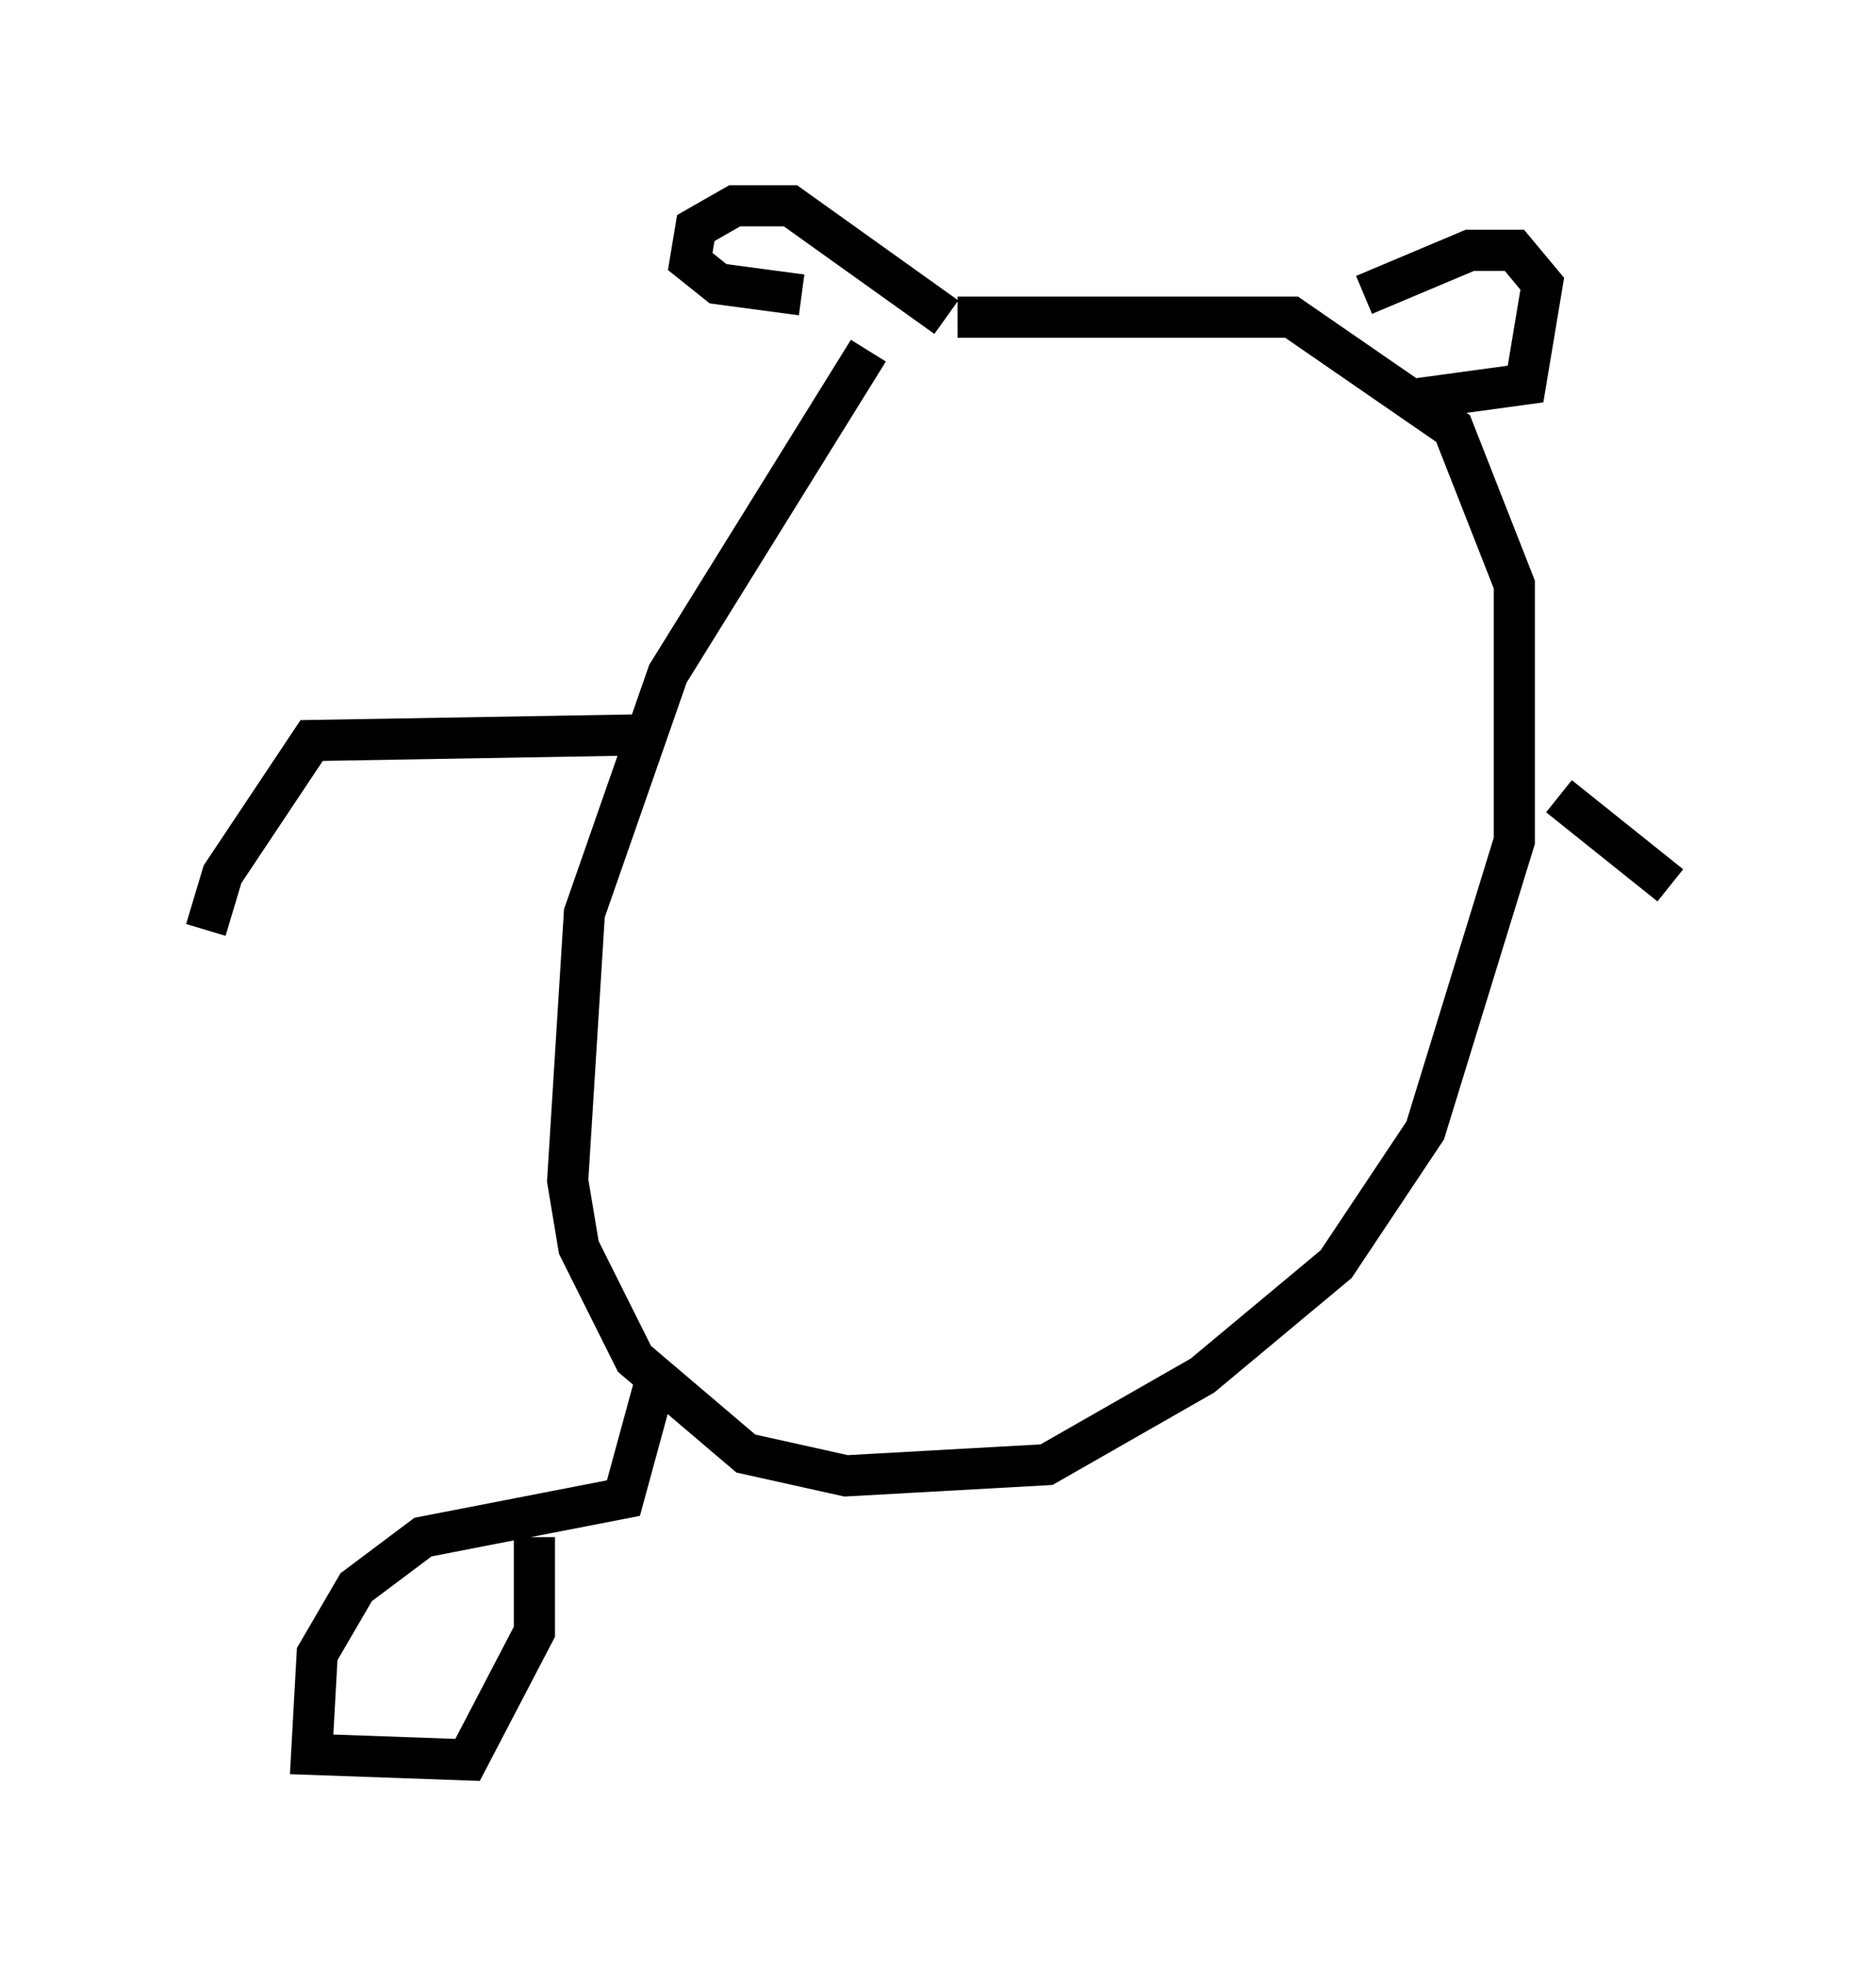 <?xml version="1.0" encoding="utf-8" ?>
<svg baseProfile="full" height="47.753" version="1.1" width="45.588" xmlns="http://www.w3.org/2000/svg" xmlns:ev="http://www.w3.org/2001/xml-events" xmlns:xlink="http://www.w3.org/1999/xlink"><defs /><rect fill="white" height="47.753" width="45.588" x="0" y="0" /><path d="M22.185, 7.977 m-1.083, 0.541 l-4.871, 7.848 -2.03, 5.819 l-0.406, 6.495 0.271, 1.624 l1.353, 2.706 2.706, 2.3 l2.436, 0.541 4.871, -0.271 l3.789, -2.165 3.248, -2.706 l2.165, -3.248 2.165, -7.036 l0.0, -6.225 -1.488, -3.789 l-3.924, -2.706 -8.119, 0.0 m-0.271, 0.0 l-3.789, -2.706 -1.353, 0.0 l-0.947, 0.541 -0.135, 0.812 l0.677, 0.541 2.03, 0.271 m13.667, 0.0 l2.571, -1.083 1.083, 0.0 l0.677, 0.812 -0.406, 2.436 l-2.977, 0.406 m-18.674, 8.119 l-7.848, 0.135 -2.165, 3.248 l-0.406, 1.353 m32.882, -3.248 l2.706, 2.165 m-24.628, 11.908 l-0.812, 2.977 -4.871, 0.947 l-1.624, 1.218 -0.947, 1.624 l-0.135, 2.436 3.789, 0.135 l1.624, -3.112 0.0, -2.3 " fill="none" stroke="black" stroke-width="1" /></svg>